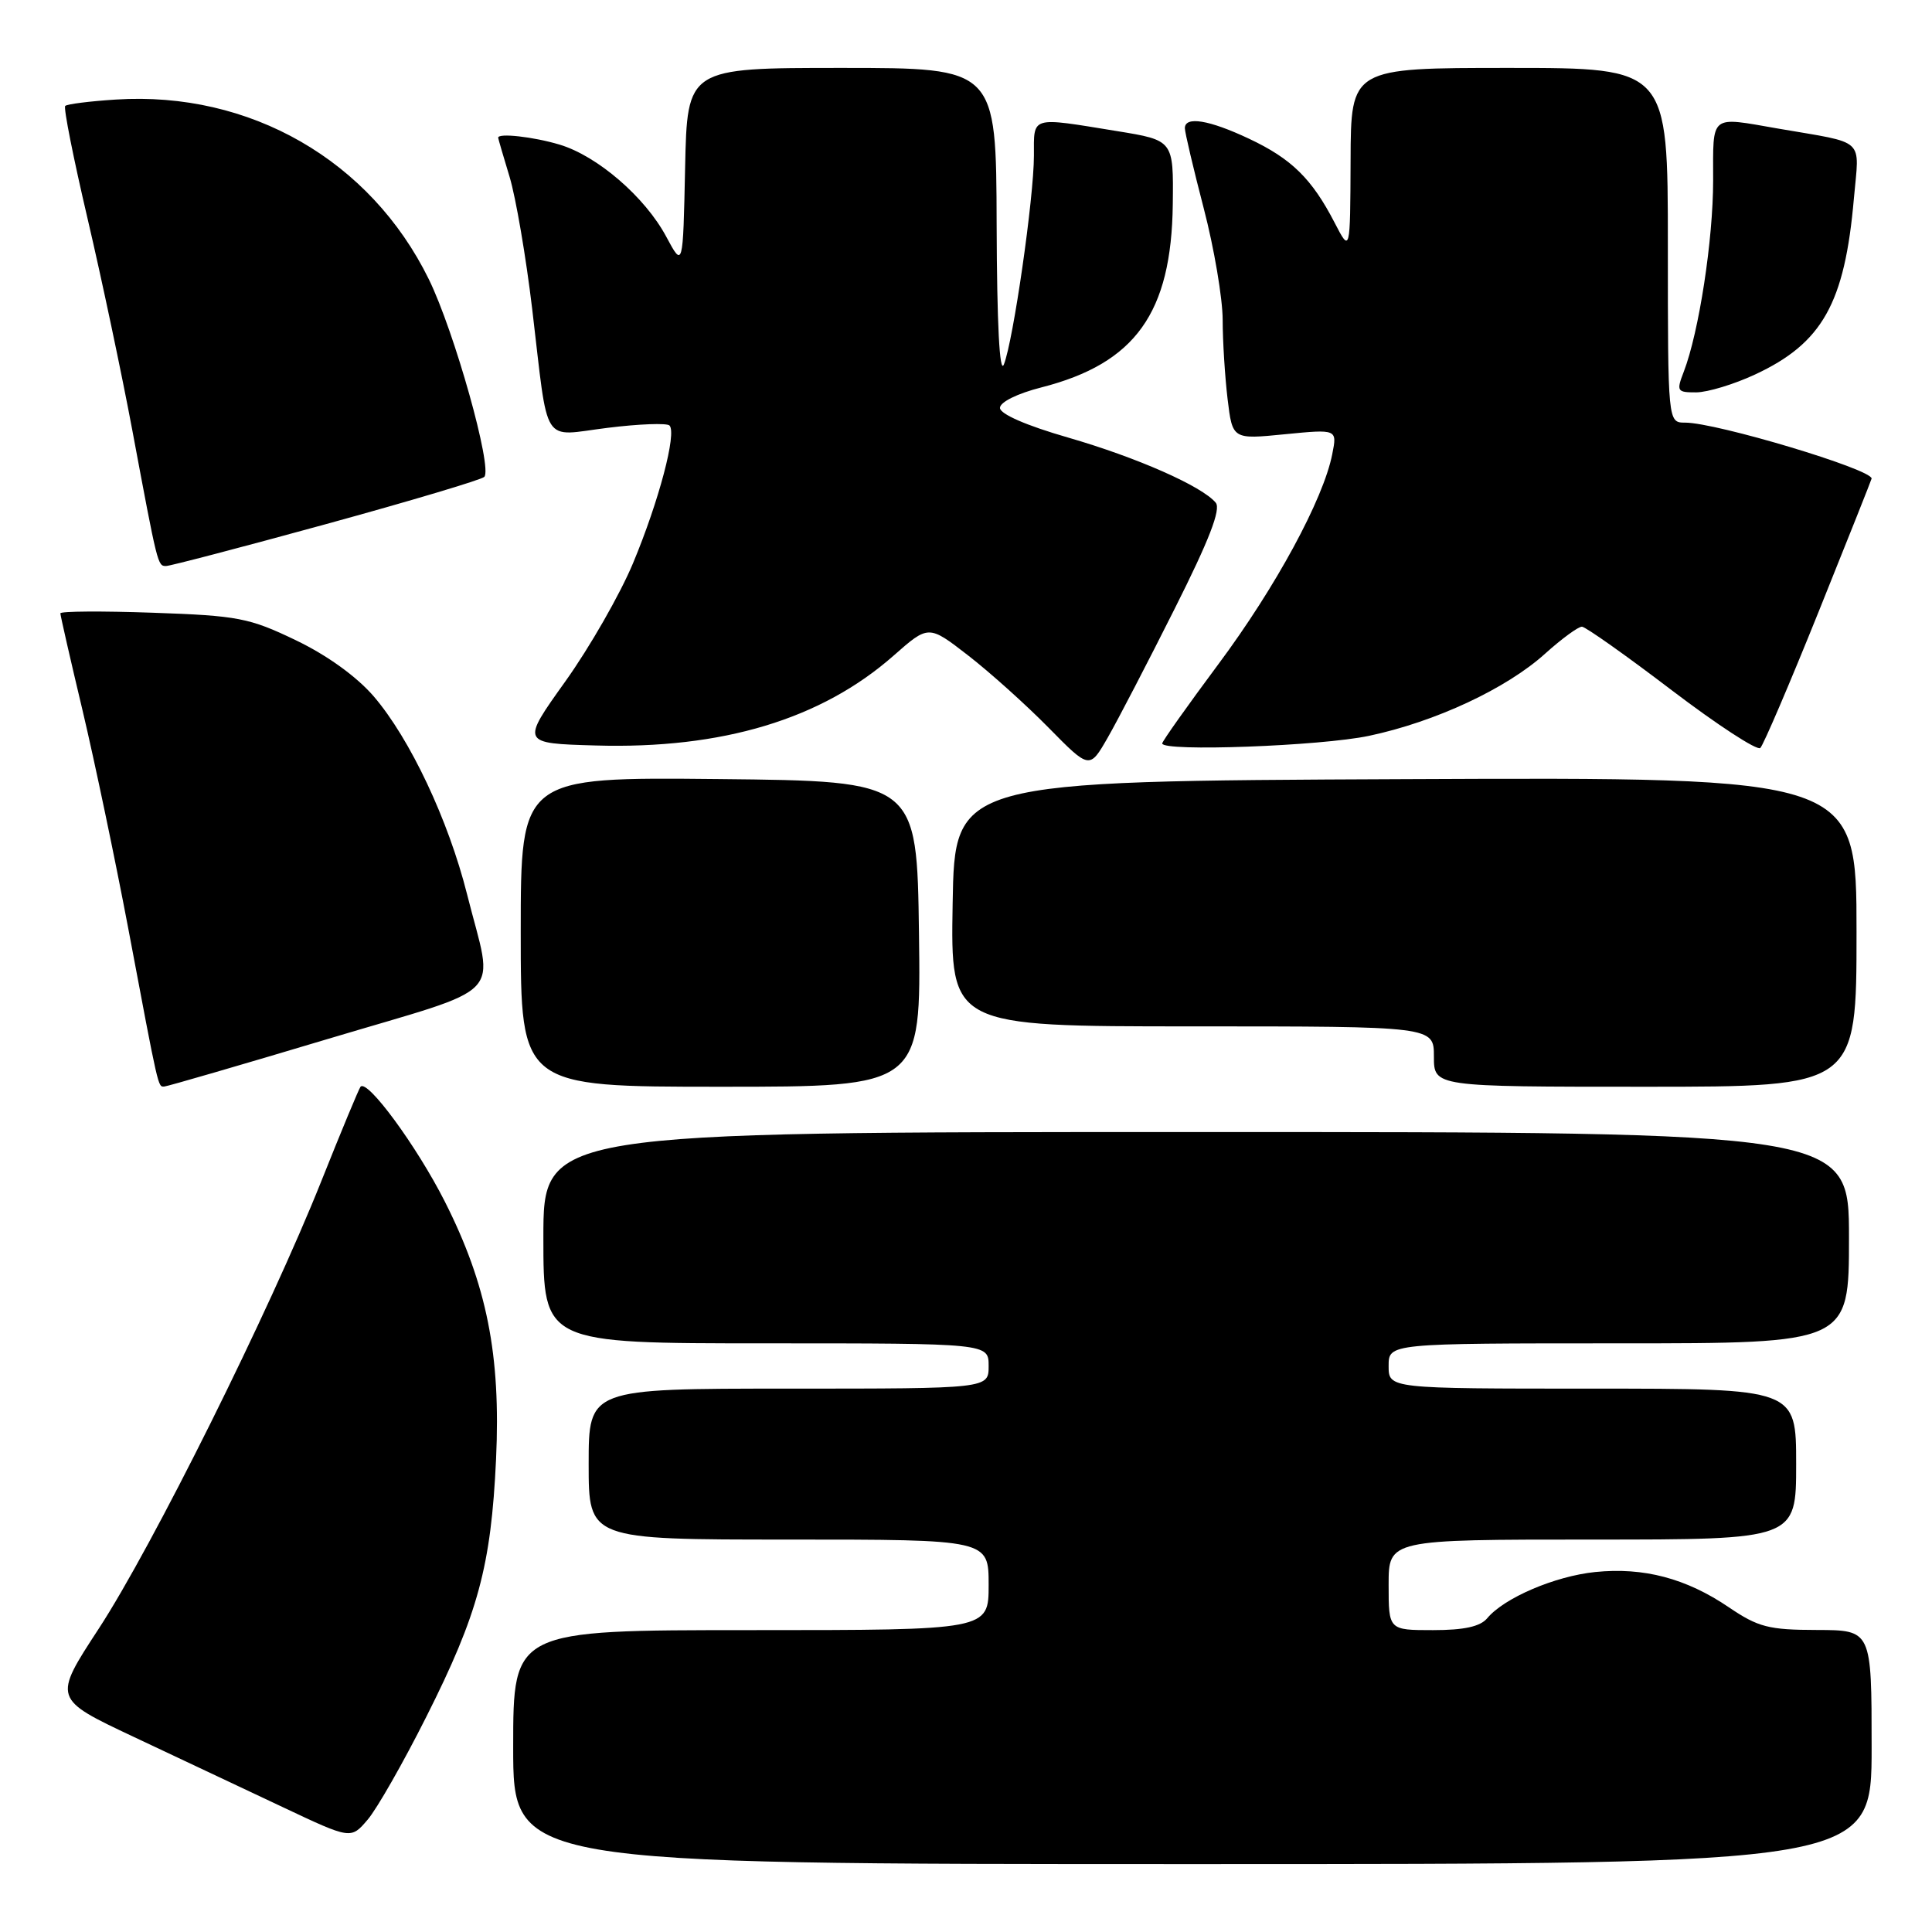 <?xml version="1.0" encoding="UTF-8" standalone="no"?>
<!DOCTYPE svg PUBLIC "-//W3C//DTD SVG 1.1//EN" "http://www.w3.org/Graphics/SVG/1.1/DTD/svg11.dtd" >
<svg xmlns="http://www.w3.org/2000/svg" xmlns:xlink="http://www.w3.org/1999/xlink" version="1.1" viewBox="0 0 256 256">
 <g >
 <path fill="currentColor"
d=" M 248.00 231.50 C 248.00 216.00 248.00 216.00 240.75 215.98 C 234.37 215.97 232.97 215.61 229.09 212.98 C 223.42 209.13 217.79 207.65 211.38 208.30 C 206.03 208.85 199.30 211.73 197.06 214.43 C 196.14 215.53 194.00 216.00 189.88 216.00 C 184.00 216.00 184.00 216.00 184.00 210.00 C 184.00 204.00 184.00 204.00 211.00 204.00 C 238.00 204.00 238.00 204.00 238.00 194.00 C 238.00 184.00 238.00 184.00 211.00 184.00 C 184.00 184.00 184.00 184.00 184.00 181.00 C 184.00 178.00 184.00 178.00 214.50 178.00 C 245.00 178.00 245.00 178.00 245.00 164.00 C 245.00 150.00 245.00 150.00 158.50 150.00 C 72.00 150.00 72.00 150.00 72.00 164.00 C 72.00 178.00 72.00 178.00 101.50 178.00 C 131.00 178.00 131.00 178.00 131.00 181.00 C 131.00 184.00 131.00 184.00 104.50 184.00 C 78.00 184.00 78.00 184.00 78.00 194.00 C 78.00 204.00 78.00 204.00 104.50 204.00 C 131.00 204.00 131.00 204.00 131.00 210.00 C 131.00 216.00 131.00 216.00 99.50 216.00 C 68.00 216.00 68.00 216.00 68.00 231.50 C 68.00 247.00 68.00 247.00 158.00 247.00 C 248.00 247.00 248.00 247.00 248.00 231.50 Z  M 56.48 227.50 C 63.36 213.84 65.07 207.51 65.73 193.35 C 66.37 179.54 64.51 170.22 58.94 159.21 C 55.23 151.88 48.66 142.93 47.77 144.00 C 47.55 144.28 45.21 149.90 42.58 156.50 C 35.70 173.75 20.18 204.95 13.09 215.80 C 7.01 225.10 7.01 225.10 17.75 230.16 C 23.66 232.94 32.55 237.13 37.50 239.47 C 46.50 243.72 46.50 243.72 48.72 241.11 C 49.95 239.67 53.44 233.55 56.48 227.50 Z  M 43.50 137.65 C 67.53 130.45 65.44 132.64 61.89 118.50 C 59.41 108.65 54.33 97.88 49.52 92.27 C 47.26 89.65 43.34 86.82 39.19 84.83 C 33.03 81.87 31.54 81.58 20.25 81.19 C 13.51 80.95 8.00 80.99 8.00 81.27 C 8.00 81.55 9.32 87.35 10.94 94.14 C 12.55 100.94 15.27 113.92 16.99 123.00 C 21.06 144.60 20.92 144.00 21.77 143.97 C 22.17 143.95 31.95 141.11 43.50 137.65 Z  M 121.77 123.75 C 121.50 103.50 121.50 103.50 95.25 103.23 C 69.00 102.97 69.00 102.97 69.00 123.48 C 69.00 144.00 69.00 144.00 95.52 144.00 C 122.04 144.00 122.04 144.00 121.77 123.75 Z  M 246.00 123.49 C 246.00 102.98 246.00 102.98 186.25 103.24 C 126.50 103.50 126.50 103.50 126.23 119.75 C 125.95 136.00 125.95 136.00 157.98 136.00 C 190.00 136.00 190.00 136.00 190.00 140.00 C 190.00 144.00 190.00 144.00 218.00 144.00 C 246.00 144.00 246.00 144.00 246.00 123.49 Z  M 155.65 80.66 C 160.22 71.57 161.81 67.47 161.09 66.61 C 159.27 64.42 150.66 60.62 141.50 57.97 C 136.01 56.39 132.50 54.86 132.50 54.05 C 132.50 53.28 134.81 52.14 138.00 51.33 C 150.44 48.15 155.23 41.47 155.40 27.05 C 155.50 18.59 155.50 18.59 148.00 17.37 C 136.45 15.49 137.00 15.33 137.00 20.62 C 137.00 26.18 134.26 45.19 133.02 48.29 C 132.45 49.69 132.10 42.92 132.06 29.75 C 132.00 9.00 132.00 9.00 111.53 9.00 C 91.06 9.00 91.06 9.00 90.78 22.25 C 90.50 35.50 90.50 35.50 88.28 31.36 C 85.48 26.12 79.16 20.66 74.14 19.16 C 70.67 18.12 65.98 17.60 66.01 18.25 C 66.02 18.39 66.70 20.73 67.53 23.46 C 68.35 26.19 69.70 34.06 70.52 40.96 C 72.73 59.52 71.63 57.78 80.52 56.69 C 84.68 56.17 88.37 56.04 88.71 56.38 C 89.70 57.37 87.31 66.40 83.89 74.60 C 82.18 78.71 78.14 85.77 74.91 90.29 C 69.04 98.50 69.04 98.50 78.92 98.78 C 95.69 99.27 108.83 95.31 118.40 86.88 C 123.04 82.79 123.04 82.79 128.27 86.84 C 131.15 89.07 135.95 93.38 138.94 96.42 C 144.37 101.94 144.37 101.94 146.79 97.72 C 148.12 95.40 152.11 87.72 155.65 80.66 Z  M 241.00 81.00 C 244.85 71.43 248.00 63.51 248.00 63.41 C 248.00 62.17 227.42 56.00 223.29 56.00 C 221.00 56.00 221.00 56.00 221.00 32.50 C 221.00 9.00 221.00 9.00 200.00 9.00 C 179.00 9.00 179.00 9.00 178.96 21.25 C 178.91 33.50 178.91 33.50 176.84 29.50 C 173.83 23.68 171.13 21.03 165.50 18.38 C 160.20 15.88 157.00 15.36 157.00 16.99 C 157.00 17.53 158.12 22.30 159.50 27.60 C 160.88 32.89 162.00 39.53 162.01 42.36 C 162.01 45.19 162.31 49.91 162.66 52.86 C 163.31 58.23 163.31 58.23 170.25 57.54 C 177.19 56.86 177.19 56.86 176.53 60.18 C 175.36 66.15 169.03 77.82 161.44 88.01 C 157.35 93.51 154.00 98.23 154.00 98.51 C 154.00 99.63 175.01 98.86 181.41 97.50 C 190.20 95.64 199.62 91.24 204.74 86.61 C 206.94 84.63 209.14 83.02 209.62 83.04 C 210.10 83.06 215.45 86.84 221.50 91.45 C 227.55 96.05 232.84 99.50 233.25 99.11 C 233.66 98.72 237.15 90.57 241.00 81.00 Z  M 43.23 69.44 C 54.38 66.38 63.80 63.57 64.17 63.19 C 65.29 62.03 60.20 43.89 56.82 37.00 C 49.08 21.23 33.11 12.06 15.37 13.19 C 11.91 13.41 8.88 13.79 8.64 14.04 C 8.40 14.30 9.74 21.02 11.61 29.00 C 13.48 36.98 16.14 49.58 17.53 57.00 C 20.89 74.97 20.89 75.00 22.00 75.00 C 22.53 75.00 32.08 72.50 43.23 69.44 Z  M 232.54 49.63 C 241.47 45.48 244.44 40.19 245.65 26.30 C 246.37 18.13 247.39 19.07 235.57 17.03 C 226.48 15.45 227.00 15.04 227.00 23.91 C 227.00 31.79 225.12 44.02 223.11 49.25 C 222.11 51.84 222.21 52.00 224.77 51.99 C 226.27 51.98 229.77 50.92 232.54 49.63 Z "/>
</g>
</svg>